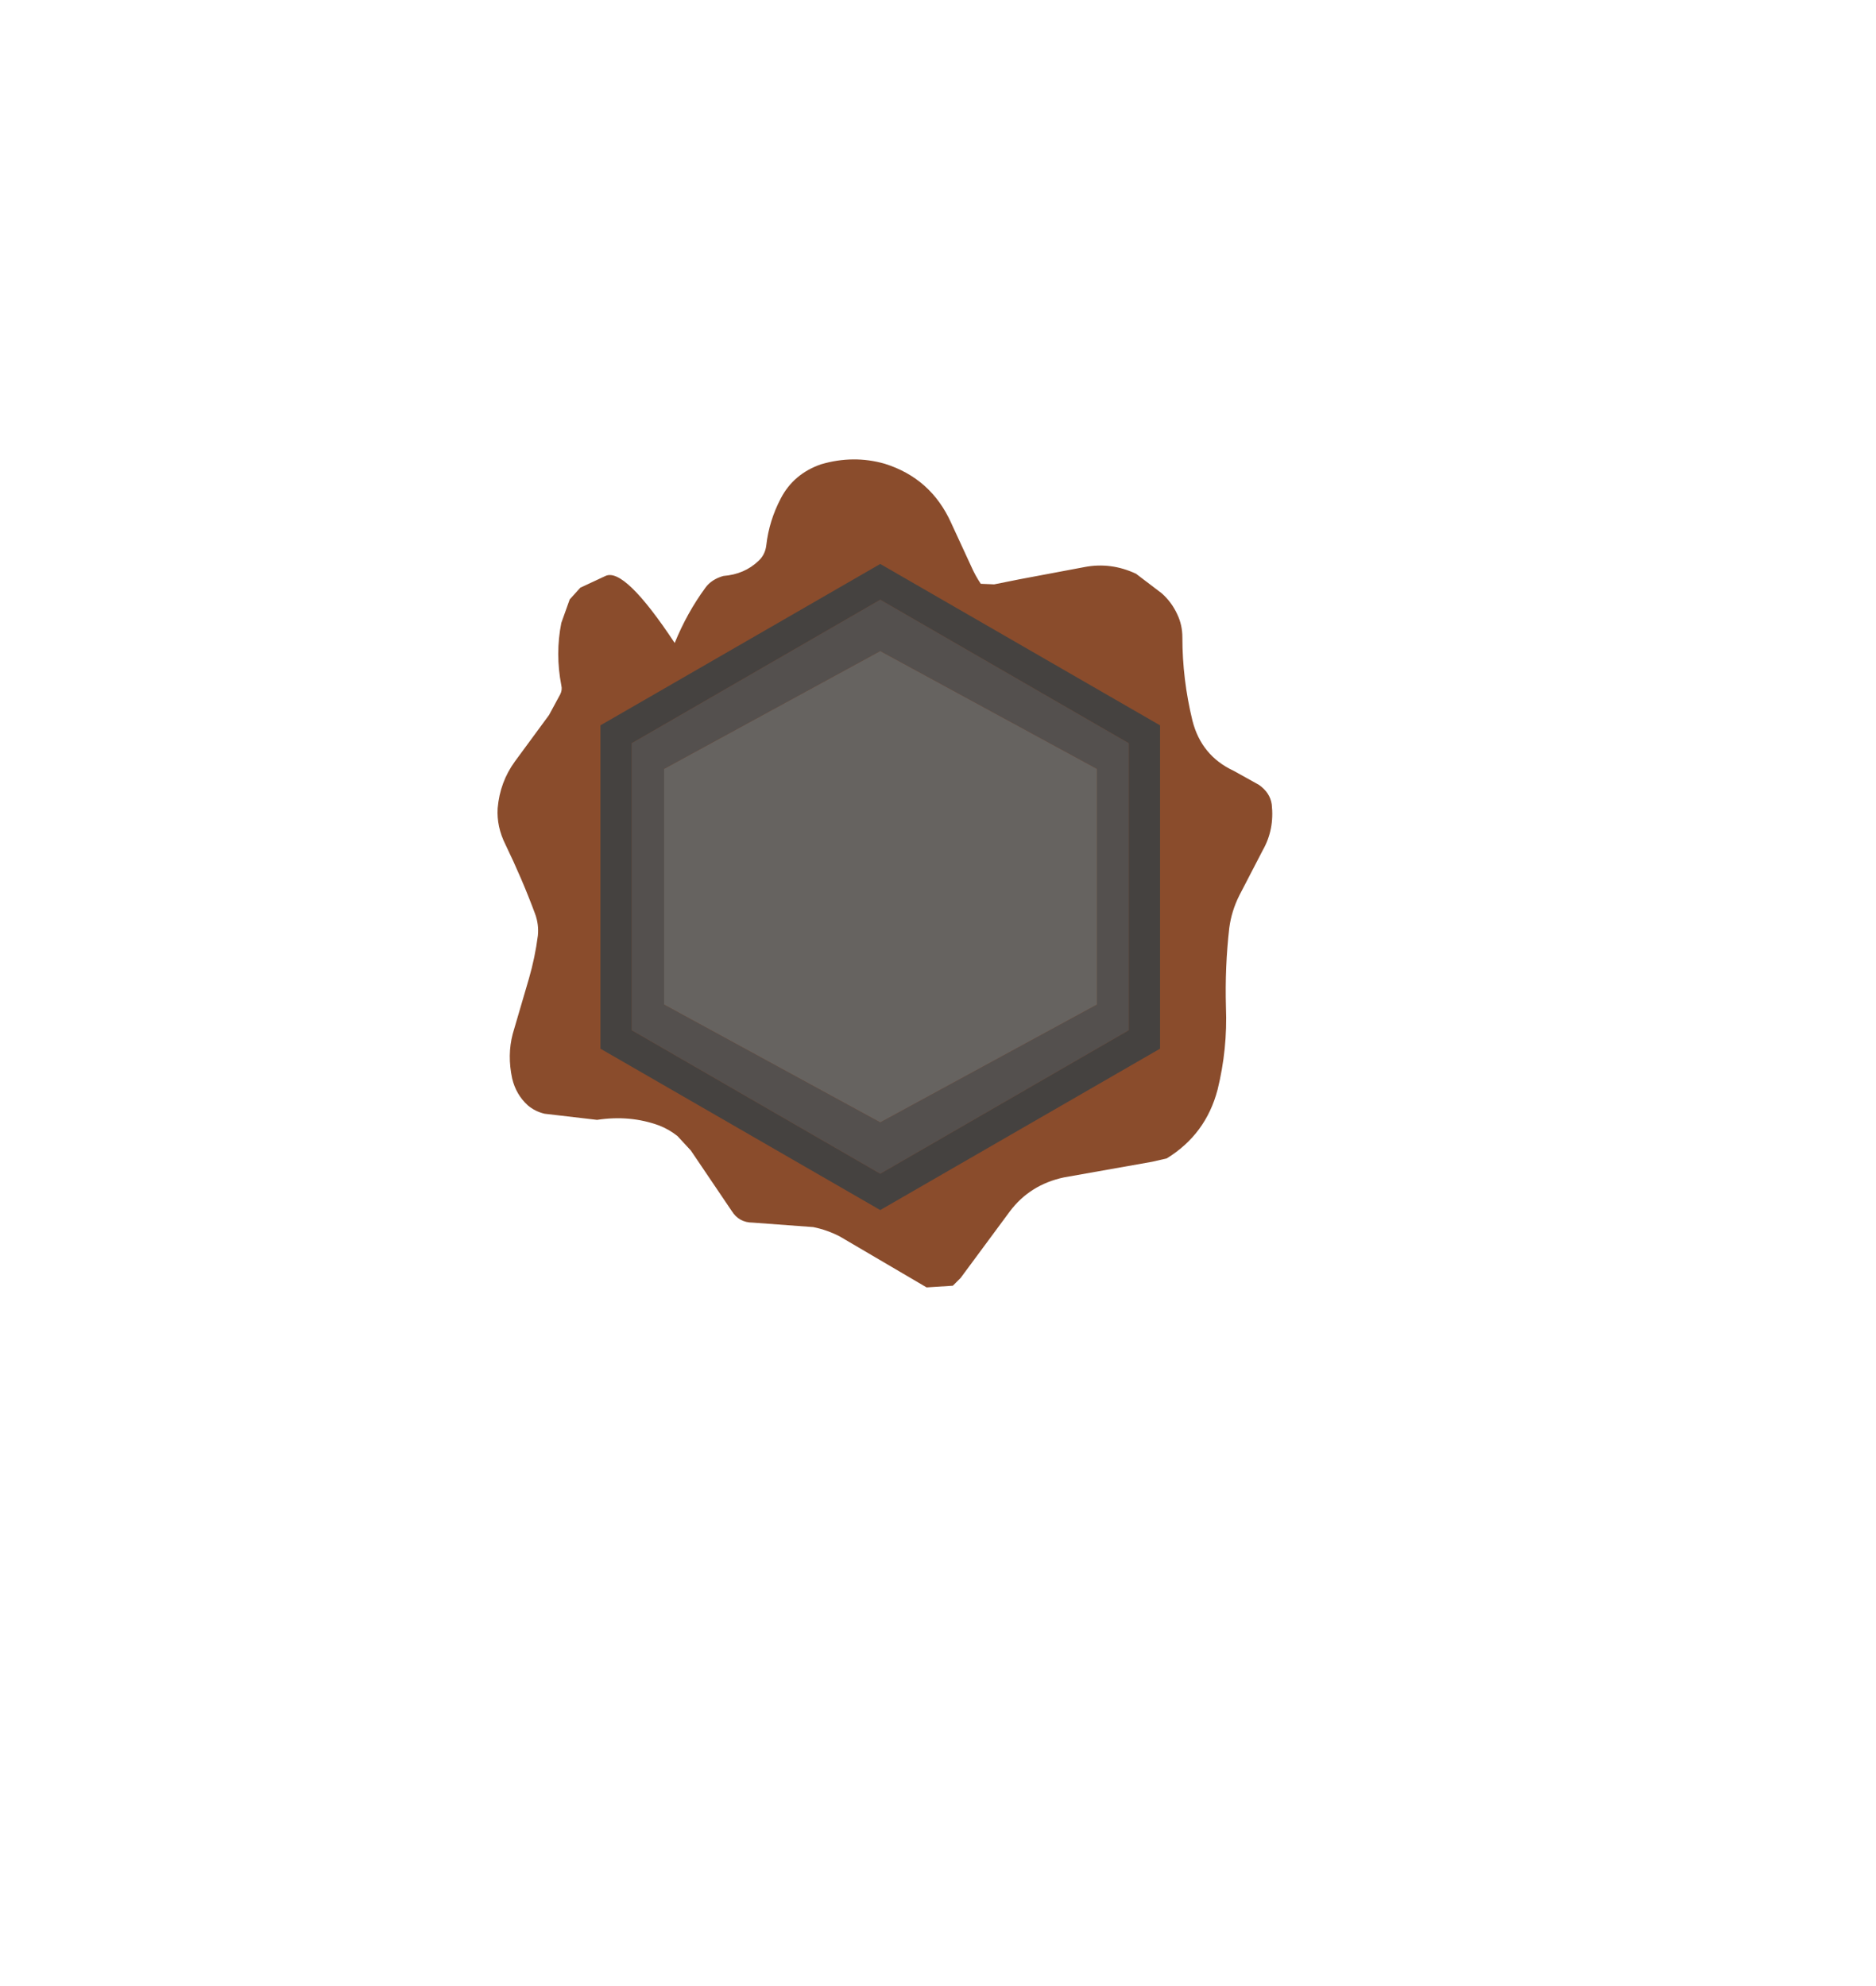 <?xml version="1.0" encoding="UTF-8" standalone="no"?>
<svg xmlns:xlink="http://www.w3.org/1999/xlink" height="90.15px" width="85.15px" xmlns="http://www.w3.org/2000/svg">
  <g transform="matrix(1.0, 0.0, 0.0, 1.0, 39.95, 40.25)">
    <use height="74.15" transform="matrix(0.507, 0.0, 0.0, 0.507, -17.362, -19.401)" width="69.35" xlink:href="#shape0"/>
    <use height="57.85" transform="matrix(0.507, 0.0, 0.0, 0.507, -12.697, -14.648)" width="50.1" xlink:href="#shape1"/>
  </g>
  <defs>
    <g id="shape0" transform="matrix(1.0, 0.0, 0.0, 1.0, 34.65, 40.25)">
      <path d="M24.8 -28.25 Q25.7 -27.45 26.2 -26.35 26.65 -25.4 26.65 -24.3 26.65 -20.55 27.55 -16.85 28.35 -13.7 31.25 -12.35 L33.5 -11.1 Q34.5 -10.4 34.65 -9.35 34.9 -7.1 33.85 -5.25 L31.75 -1.2 Q31.05 0.2 30.85 1.7 30.45 5.2 30.55 8.8 30.7 12.55 29.8 16.2 28.75 20.2 25.25 22.35 L23.95 22.65 16.05 24.05 Q13.0 24.7 11.2 27.1 L6.8 33.05 6.1 33.75 3.75 33.9 -4.0 29.35 Q-5.15 28.75 -6.4 28.5 L-11.8 28.1 Q-13.05 28.1 -13.7 27.05 L-17.35 21.65 -18.55 20.35 Q-19.3 19.75 -20.2 19.4 -22.8 18.45 -25.75 18.9 L-30.45 18.35 Q-31.3 18.15 -31.95 17.6 -33.0 16.65 -33.35 15.2 -33.8 13.1 -33.3 11.2 L-31.85 6.25 Q-31.3 4.35 -31.05 2.4 -30.95 1.4 -31.3 0.45 -32.45 -2.65 -33.95 -5.75 -34.75 -7.35 -34.65 -9.0 -34.45 -11.35 -33.1 -13.2 L-30.05 -17.35 -29.05 -19.2 Q-28.85 -19.6 -28.95 -20.0 -29.5 -22.85 -28.95 -25.6 L-28.2 -27.7 -27.25 -28.75 -25.0 -29.8 Q-23.3 -30.6 -18.8 -23.8 -17.7 -26.5 -16.05 -28.75 -15.5 -29.5 -14.45 -29.8 -12.55 -29.95 -11.3 -31.15 -10.7 -31.7 -10.6 -32.55 -10.35 -34.75 -9.3 -36.75 -8.15 -38.95 -5.7 -39.8 -2.8 -40.65 0.0 -39.85 4.15 -38.55 5.95 -34.55 L7.75 -30.65 Q8.1 -29.85 8.6 -29.1 L9.8 -29.05 12.05 -29.5 17.9 -30.6 Q20.25 -31.05 22.5 -30.0 L24.8 -28.25" fill="#8a4c2c" fill-rule="evenodd" stroke="none"/>
    </g>
    <g id="shape1" transform="matrix(1.0, 0.0, 0.0, 1.0, 25.05, 28.9)">
      <path d="M0.0 -21.1 L19.4 -10.55 19.4 10.55 0.0 21.1 -19.35 10.55 -19.35 -10.55 0.0 -21.1" fill="#666360" fill-rule="evenodd" stroke="none"/>
      <path d="M0.0 -25.7 L22.25 -12.85 22.25 12.85 0.0 25.7 -22.25 12.85 -22.25 -12.85 0.0 -25.7 M0.0 -21.1 L-19.35 -10.55 -19.35 10.55 0.0 21.1 19.4 10.55 19.4 -10.55 0.0 -21.1" fill="#54504e" fill-rule="evenodd" stroke="none"/>
      <path d="M0.0 -25.7 L-22.25 -12.85 -22.25 12.85 0.0 25.7 22.25 12.85 22.25 -12.85 0.0 -25.7 M0.0 -28.9 L25.05 -14.45 25.05 14.5 0.0 28.95 -25.05 14.5 -25.05 -14.45 0.0 -28.9" fill="#454240" fill-rule="evenodd" stroke="none"/>
    </g>
  </defs>
</svg>
